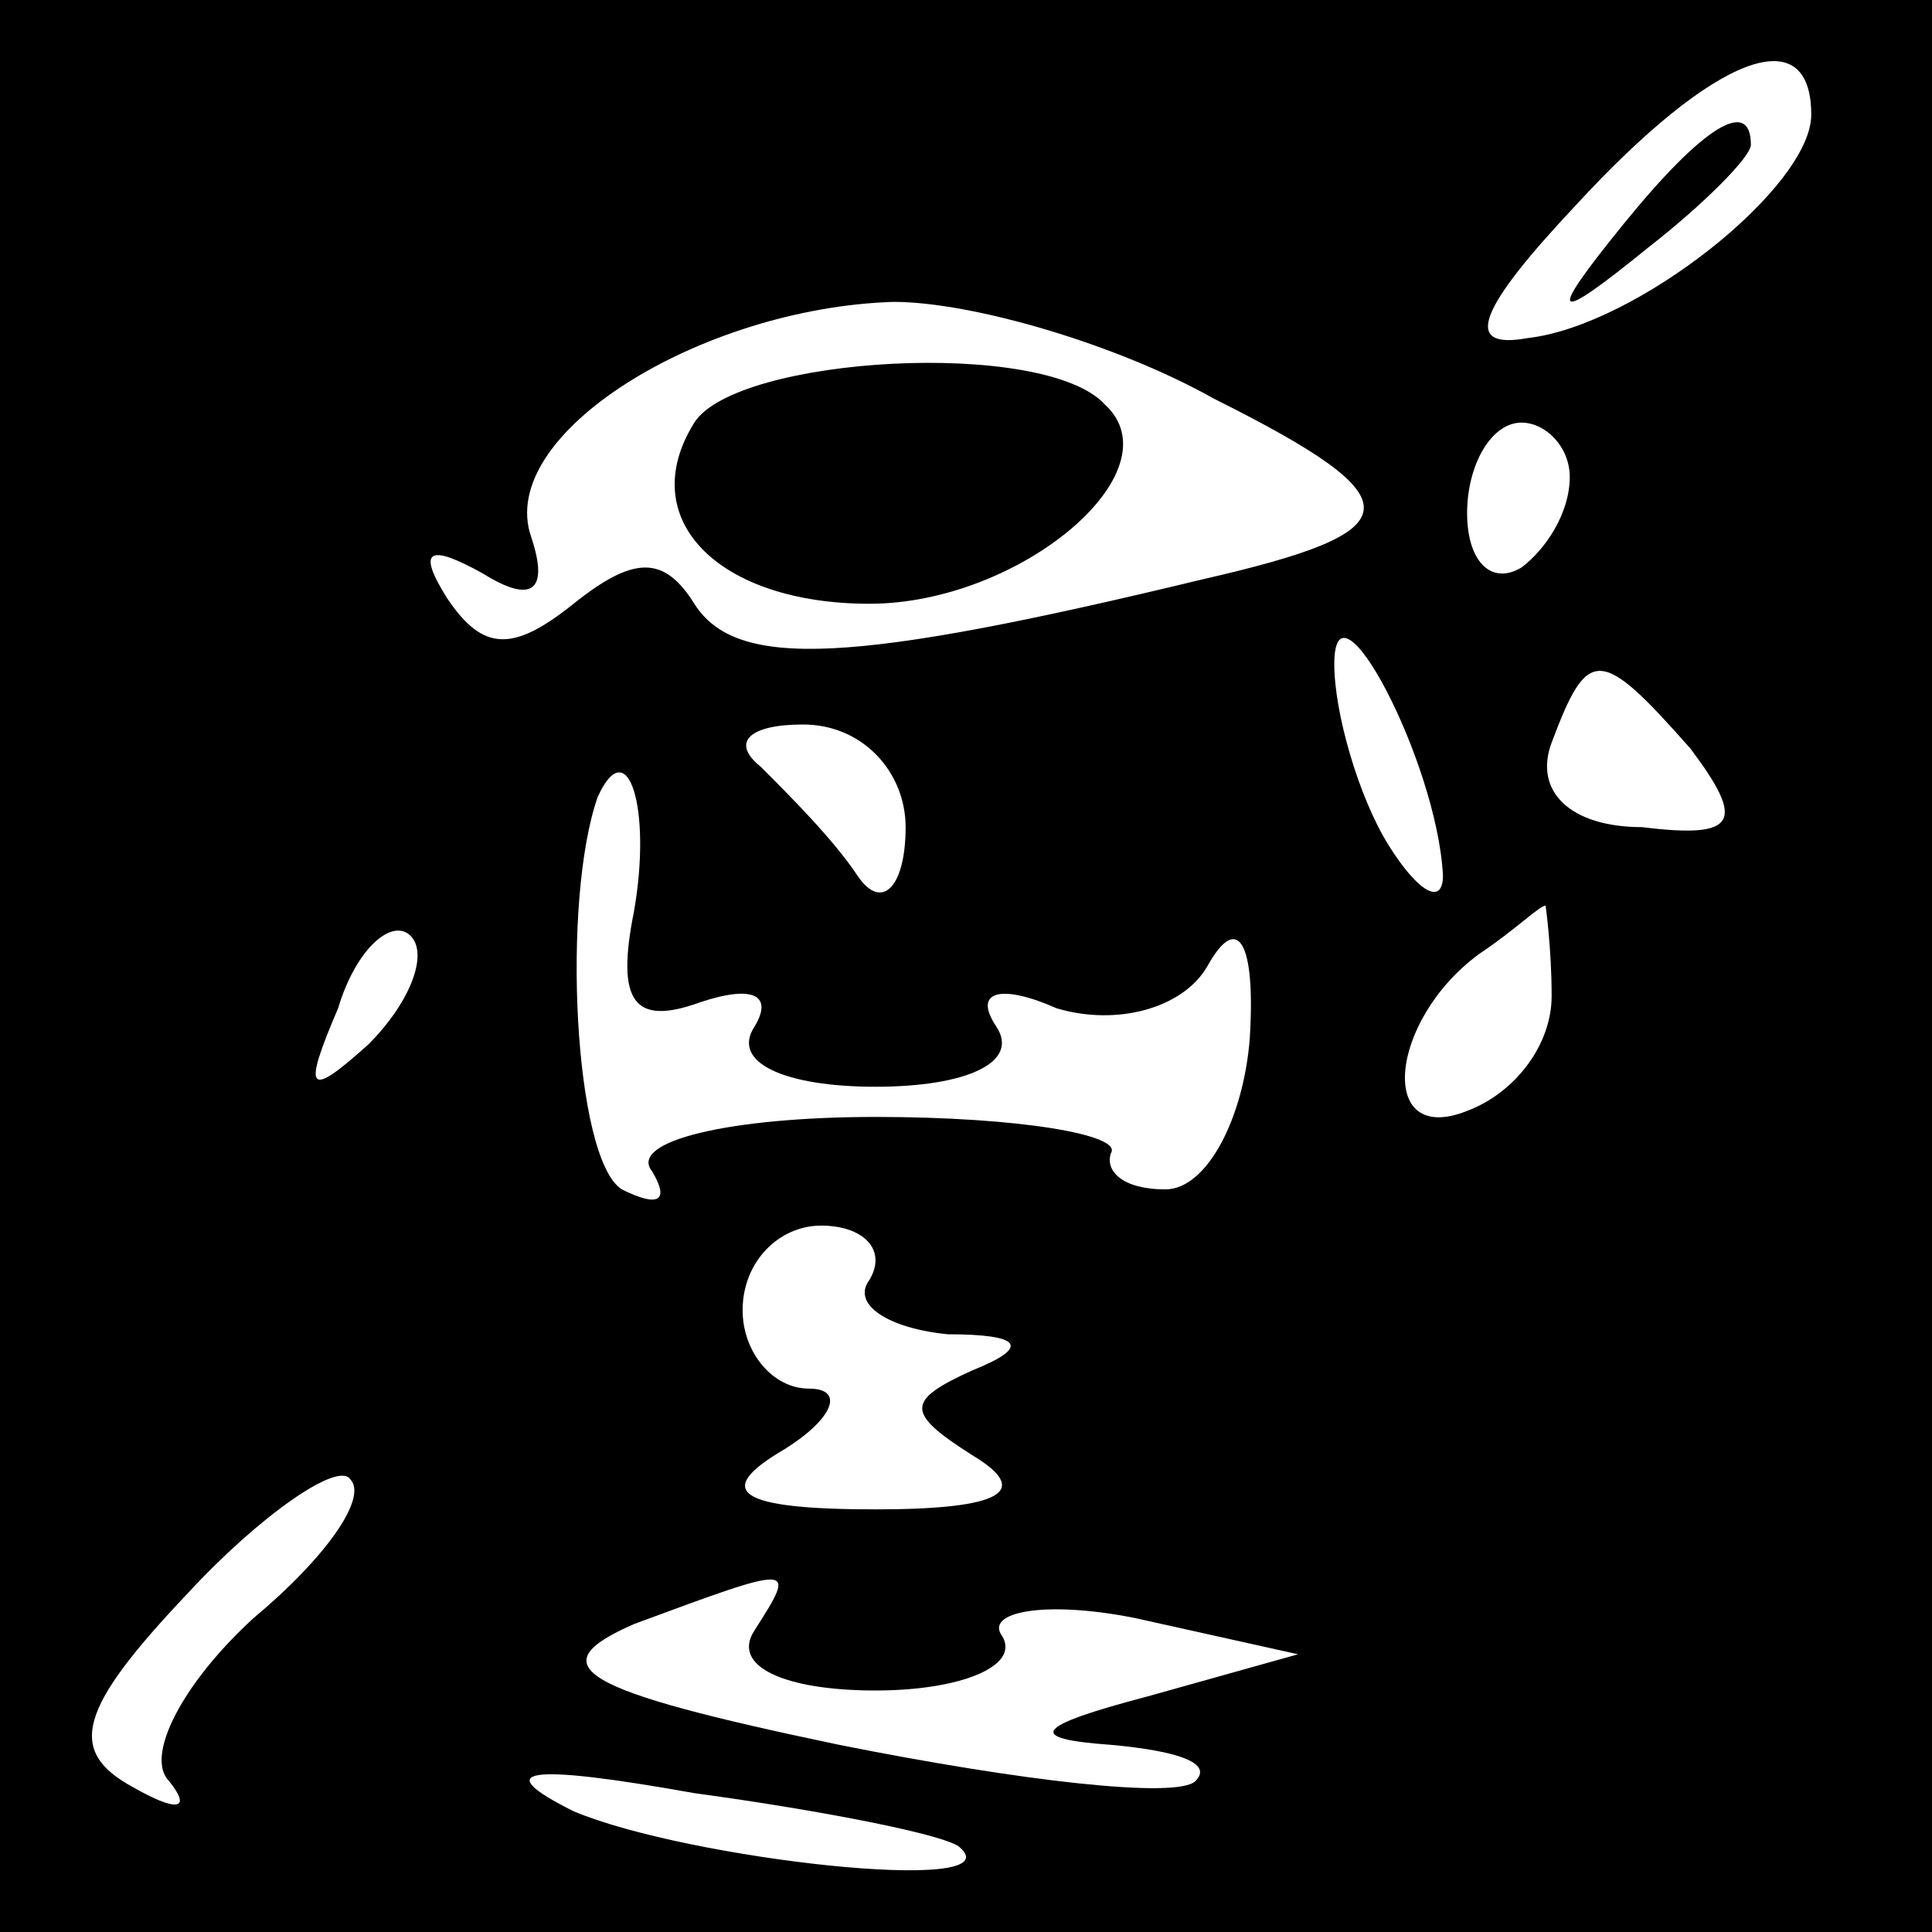 <?xml version="1.0" standalone="no"?>
<!DOCTYPE svg PUBLIC "-//W3C//DTD SVG 20010904//EN"
 "http://www.w3.org/TR/2001/REC-SVG-20010904/DTD/svg10.dtd">
<svg version="1.0" xmlns="http://www.w3.org/2000/svg"
 width="32pt" height="32pt" viewBox="0 0 32 32"
 preserveAspectRatio="xMidYMid meet">
<rect x="0" y="0" width="32" height="32" fill="#808080" stroke="none"/>
<g transform="translate(0,32) scale(0.1,-0.1)"
fill="#000000" stroke="none">
<path fill="#000000" stroke="none" d="M0 160 l0 -160 160 0 160 0 0 160 0
160 -160 0 -160 0 0 -160z"/>
<path fill="#ffffff" stroke="none" d="M300 301 c0 -12 -29 -35 -47 -37 -11
-2 -8 5 8 22 23 25 39 31 39 15z"/>
<path fill="#ffffff" stroke="none" d="M201 254 c34 -17 33 -22 -2 -30 -58
-14 -77 -15 -84 -4 -5 8 -10 8 -20 0 -10 -8 -15 -8 -21 1 -5 8 -3 9 6 4 8 -5
11 -3 8 6 -6 17 28 38 60 39 13 0 37 -7 53 -16z"/>
<path fill="#ffffff" stroke="none" d="M260 241 c0 -6 -4 -12 -8 -15 -5 -3 -9
1 -9 9 0 8 4 15 9 15 4 0 8 -4 8 -9z"/>
<path fill="#ffffff" stroke="none" d="M239 175 c0 -5 -4 -3 -9 5 -5 8 -9 22
-9 30 0 16 17 -16 18 -35z"/>
<path fill="#ffffff" stroke="none" d="M280 196 c9 -12 8 -15 -8 -13 -12 0
-18 6 -15 14 6 16 8 16 23 -1z"/>
<path fill="#ffffff" stroke="none" d="M150 183 c0 -10 -4 -14 -8 -8 -4 6 -11
13 -16 18 -5 4 -2 7 7 7 10 0 17 -8 17 -17z"/>
<path fill="#ffffff" stroke="none" d="M105 169 c-3 -15 0 -19 11 -15 9 3 12
1 9 -4 -4 -6 5 -10 20 -10 15 0 24 4 20 10 -4 6 1 7 10 3 10 -3 21 0 25 7 5 9
8 4 7 -12 -1 -13 -7 -25 -14 -25 -7 0 -10 3 -9 6 2 3 -15 6 -39 6 -24 0 -41
-4 -37 -9 3 -5 1 -6 -5 -3 -8 5 -10 48 -4 65 5 11 9 -2 6 -19z"/>
<path fill="#ffffff" stroke="none" d="M61 147 c-10 -9 -11 -8 -5 6 3 10 9 15
12 12 3 -3 0 -11 -7 -18z"/>
<path fill="#ffffff" stroke="none" d="M257 155 c0 -8 -6 -16 -14 -19 -15 -6
-13 15 2 26 6 4 10 8 11 8 0 0 1 -7 1 -15z"/>
<path fill="#ffffff" stroke="none" d="M144 108 c-3 -4 3 -8 13 -9 12 0 14 -2
4 -6 -11 -5 -11 -7 0 -14 10 -6 5 -9 -16 -9 -23 0 -27 3 -15 10 8 5 10 10 4
10 -6 0 -11 6 -11 13 0 8 6 14 13 14 7 0 11 -4 8 -9z"/>
<path fill="#ffffff" stroke="none" d="M42 52 c-12 -11 -18 -23 -14 -27 4 -5
1 -5 -6 -1 -11 6 -9 13 9 32 12 13 25 22 27 19 3 -3 -4 -13 -16 -23z"/>
<path fill="#ffffff" stroke="none" d="M125 50 c-4 -6 5 -10 20 -10 14 0 24 4
21 9 -3 4 7 6 22 3 l27 -6 -25 -7 c-19 -5 -20 -7 -6 -8 11 -1 17 -3 14 -6 -3
-3 -29 0 -59 6 -43 9 -50 13 -34 20 27 10 27 10 20 -1z"/>
<path fill="#ffffff" stroke="none" d="M159 14 c9 -8 -45 -2 -64 6 -14 7 -8 8
20 3 22 -3 42 -7 44 -9z"/>
<path fill="#000000" stroke="none" d="M269 283 c-13 -16 -12 -17 4 -4 9 7 17
15 17 17 0 8 -8 3 -21 -13z"/>
<path fill="#000000" stroke="none" d="M115 250 c-10 -16 4 -30 29 -30 25 0
51 22 39 33 -10 11 -61 8 -68 -3z"/>
</g>
</svg>
